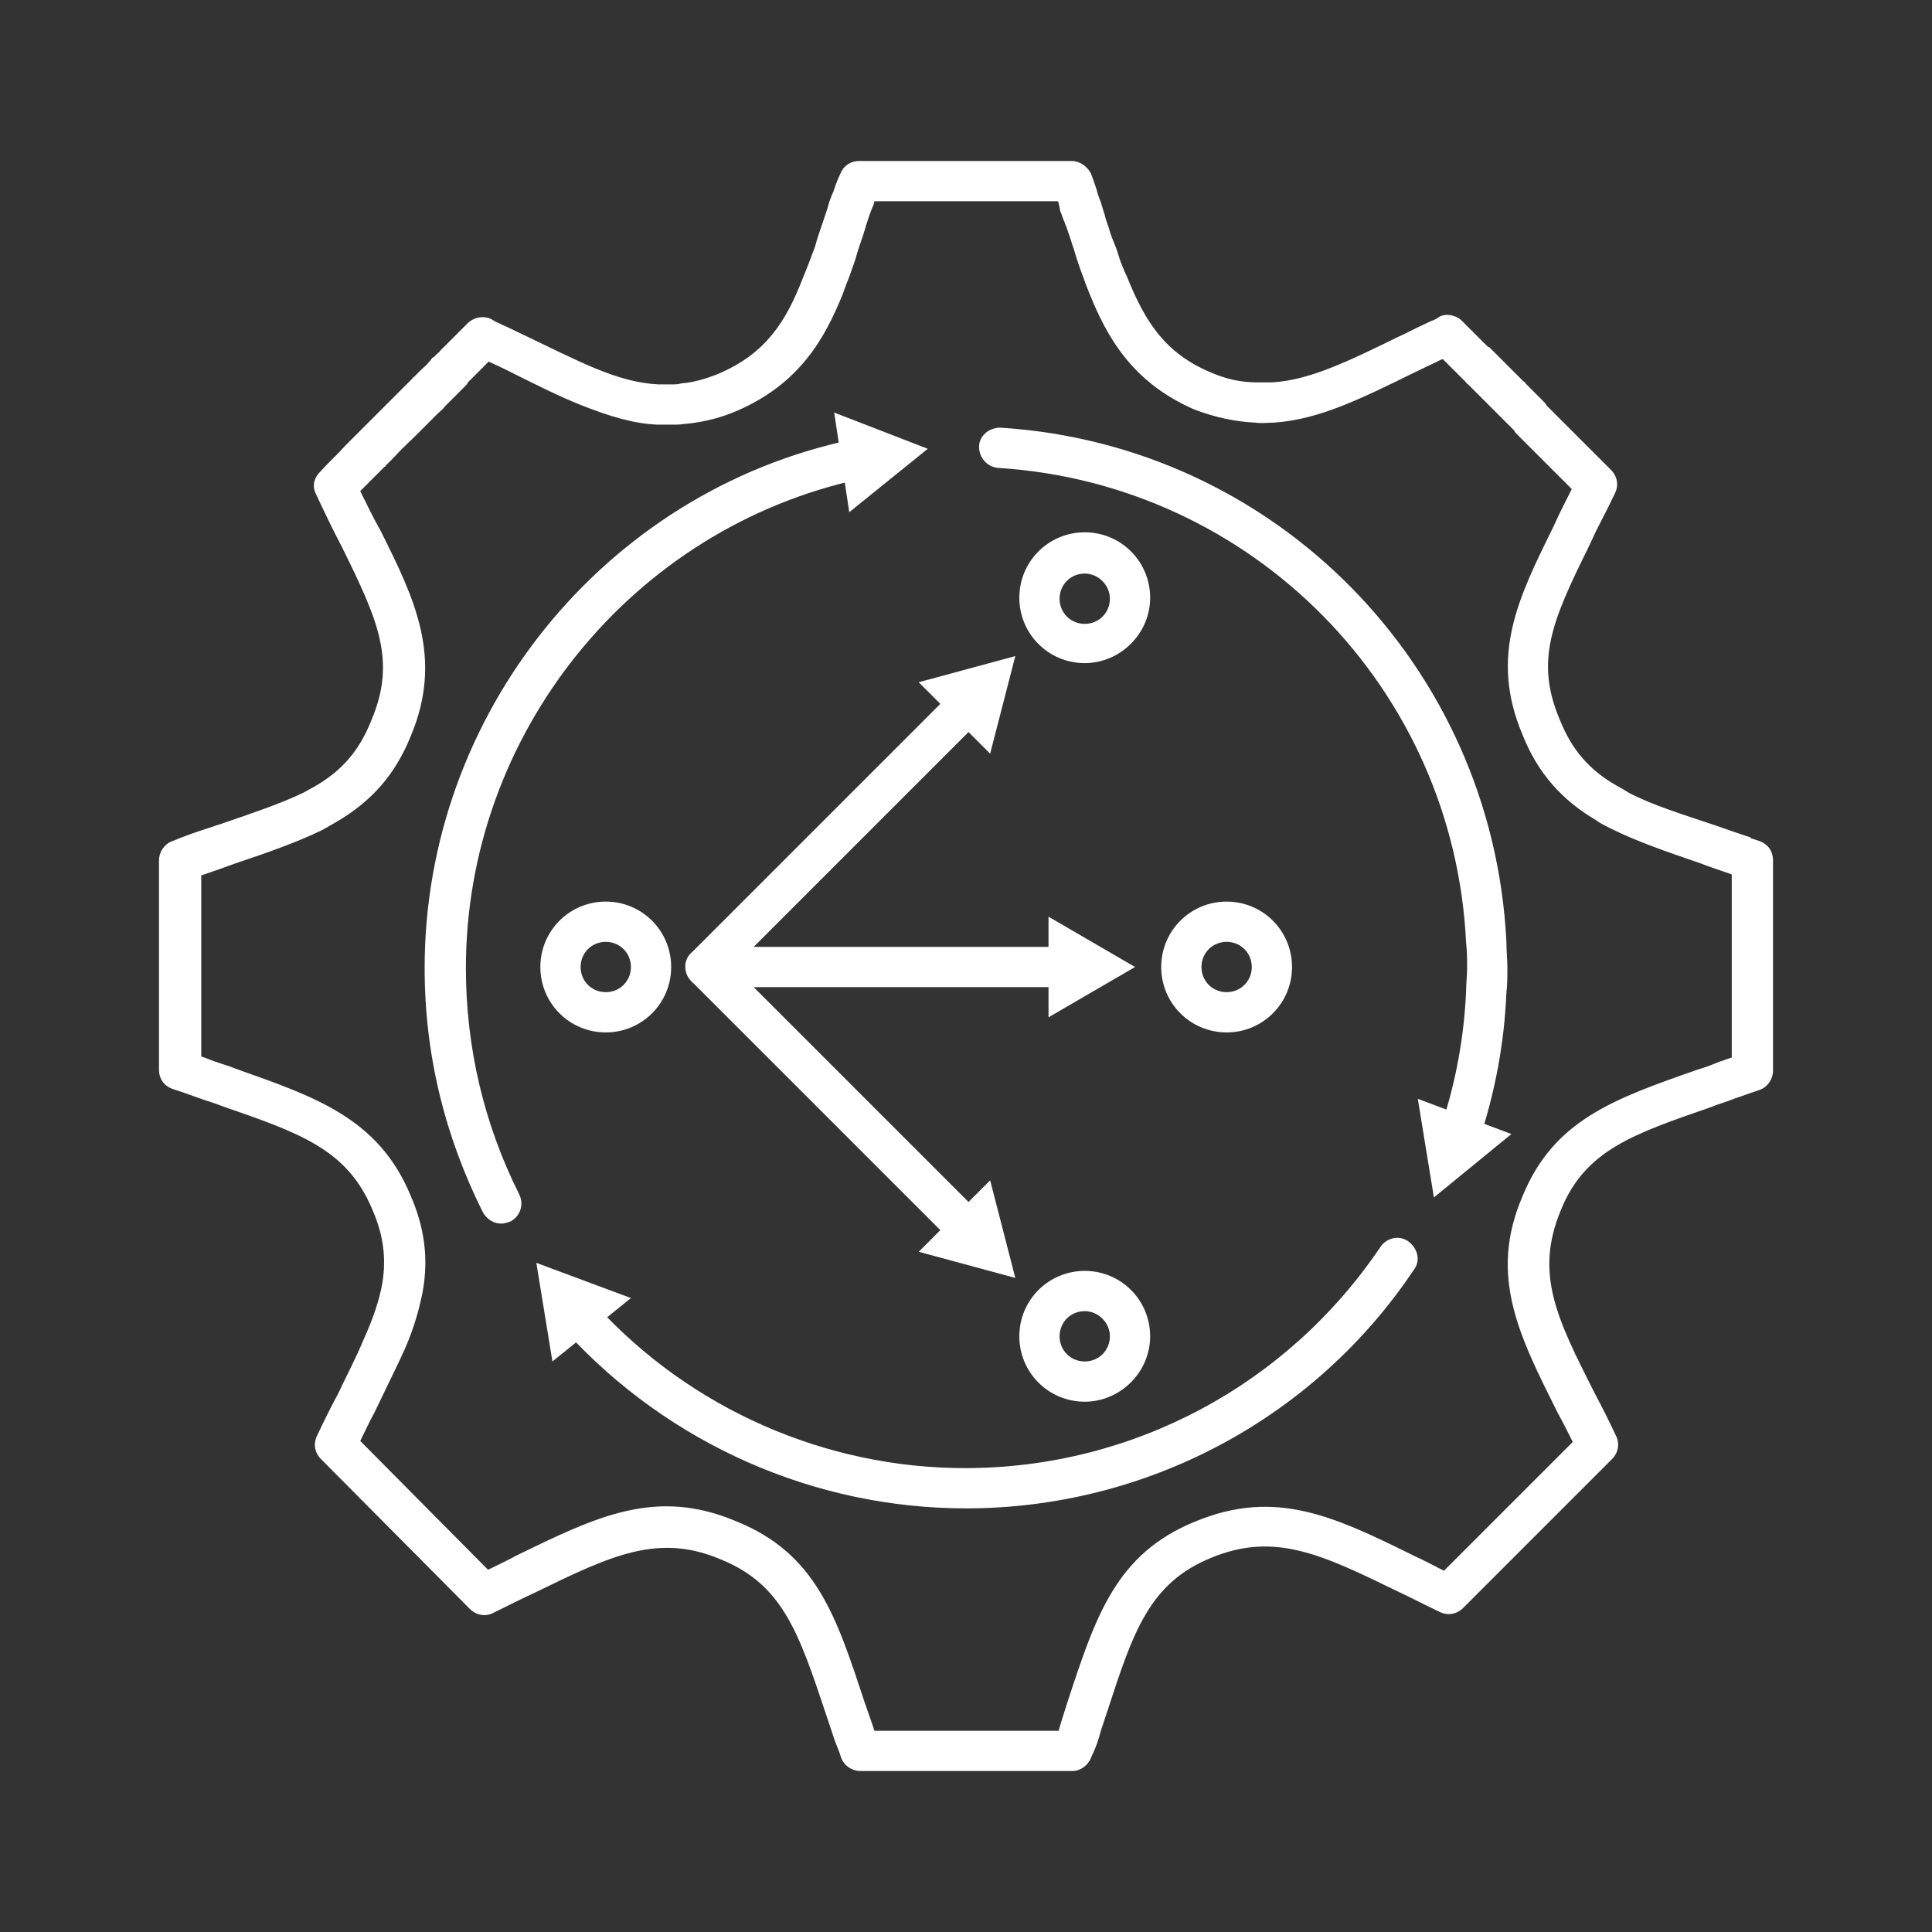 <?xml version="1.0" encoding="utf-8"?>
<!-- Generator: Adobe Illustrator 27.7.0, SVG Export Plug-In . SVG Version: 6.00 Build 0)  -->
<svg version="1.1" id="Security_Networking" xmlns="http://www.w3.org/2000/svg" xmlns:xlink="http://www.w3.org/1999/xlink"
	 x="0px" y="0px" viewBox="0 0 192 192" style="enable-background:new 0 0 192 192;" xml:space="preserve">
<rect x="0" y="0" width="192" height="192" fill="#333333" stroke="none"/>
<style type="text/css">
	.st0{fill:#FFFFFF;}
</style>
<g id="SD-WAN">
	<path class="st0" d="M60.2,102.6c-3.6,0-6.5-2.9-6.5-6.5s2.9-6.5,6.5-6.5s6.5,2.9,6.5,6.5S63.8,102.6,60.2,102.6z M60.2,93.6
		c-1.4,0-2.5,1.1-2.5,2.5s1.1,2.5,2.5,2.5s2.5-1.1,2.5-2.5S61.6,93.6,60.2,93.6z"/>
	<path class="st0" d="M121.9,102.6c-3.6,0-6.5-2.9-6.5-6.5s2.9-6.5,6.5-6.5s6.5,2.9,6.5,6.5S125.5,102.6,121.9,102.6z M121.9,93.6
		c-1.4,0-2.5,1.1-2.5,2.5s1.1,2.5,2.5,2.5s2.5-1.1,2.5-2.5S123.3,93.6,121.9,93.6z"/>
	<path class="st0" d="M107.8,65.9c-3.6,0-6.5-2.9-6.5-6.5s2.9-6.5,6.5-6.5s6.5,2.9,6.5,6.5S111.3,65.9,107.8,65.9z M107.8,57
		c-1.4,0-2.5,1.1-2.5,2.5s1.1,2.5,2.5,2.5s2.5-1.1,2.5-2.5S109.1,57,107.8,57z"/>
	<path class="st0" d="M107.8,139.3c-3.6,0-6.5-2.9-6.5-6.5s2.9-6.5,6.5-6.5s6.5,2.9,6.5,6.5S111.3,139.3,107.8,139.3z M107.8,130.3
		c-1.4,0-2.5,1.1-2.5,2.5s1.1,2.5,2.5,2.5s2.5-1.1,2.5-2.5S109.1,130.3,107.8,130.3z"/>
	<path class="st0" d="M105.6,98.1H70.1c-0.8,0-1.5-0.5-1.8-1.2c-0.3-0.8-0.1-1.6,0.4-2.2l25.8-25.8c0.8-0.8,2.1-0.8,2.8,0
		s0.8,2.1,0,2.8L74.9,94.1h30.7c1.1,0,2,0.9,2,2S106.7,98.1,105.6,98.1L105.6,98.1z"/>
	<polygon class="st0" points="91.3,67.8 100.9,65.2 98.4,74.9 	"/>
	<polygon class="st0" points="104.2,101.1 112.8,96.1 104.2,91.1 	"/>
	<path class="st0" d="M95.9,123.9c-0.5,0-1-0.2-1.4-0.6L68.7,97.5c-0.8-0.8-0.8-2.1,0-2.8s2.1-0.8,2.8,0l25.8,25.8
		c0.8,0.8,0.8,2.1,0,2.8C96.9,123.7,96.4,123.9,95.9,123.9L95.9,123.9z"/>
	<polygon class="st0" points="91.3,124.4 100.9,127 98.4,117.3 	"/>
</g>
<path class="st0" d="M49.8,121.6c-0.7,0-1.4-0.4-1.8-1.1c-3.8-7.6-5.8-15.7-5.8-24.3c0-25.2,17.8-47.3,42.4-52.5
	c1.1-0.2,2.1,0.5,2.4,1.5c0.2,1.1-0.5,2.1-1.5,2.4c-22.7,4.9-39.2,25.3-39.2,48.6c0,7.9,1.8,15.5,5.3,22.5c0.5,1,0.1,2.2-0.9,2.7
	C50.4,121.5,50.1,121.6,49.8,121.6L49.8,121.6z"/>
<polygon class="st0" points="84.4,50.9 92.2,44.6 82.9,41 "/>
<path class="st0" d="M96,149.9c-15.1,0-29.5-6.4-39.7-17.5c-0.8-0.8-0.7-2.1,0.1-2.8s2.1-0.7,2.8,0.1c9.4,10.3,22.8,16.2,36.7,16.2
	c16.6,0,32-8.2,41.3-22c0.6-0.9,1.9-1.2,2.8-0.5s1.2,1.9,0.5,2.8C130.6,141,113.9,149.9,96,149.9L96,149.9z"/>
<polygon class="st0" points="62.7,129 53.3,125.5 54.9,135.3 "/>
<path class="st0" d="M145.2,114.3c-0.2,0-0.4,0-0.6-0.1c-1.1-0.3-1.6-1.5-1.3-2.5c1.4-4.3,2.2-8.7,2.4-13.2c0-0.8,0.1-1.5,0.1-2.3
	c0-0.8,0-1.7-0.1-2.5c-1.2-25.3-21.2-45.6-46.5-47.2c-1.1-0.1-1.9-1-1.9-2.1s1-1.9,2.1-1.9c27.3,1.7,48.9,23.6,50.3,51
	c0,0.9,0.1,1.8,0.1,2.7c0,0.8,0,1.7-0.1,2.5c-0.2,4.9-1.1,9.7-2.6,14.3C146.8,113.8,146,114.4,145.2,114.3L145.2,114.3z"/>
<polygon class="st0" points="140.9,109.2 142.5,119 150.2,112.7 "/>
<path class="st0" d="M106.6,176H85.5c-0.8,0-1.6-0.5-1.9-1.3c-0.2-0.7-0.5-1.3-0.7-1.9l-0.8-2.4c-2.7-8.1-4.3-12.9-10.4-15.4
	c-6.3-2.7-11-0.4-18.6,3.3c-1.3,0.6-2.7,1.3-4.1,2c-0.8,0.4-1.7,0.2-2.3-0.4L31.9,145c-0.6-0.6-0.8-1.5-0.4-2.3
	c0.7-1.5,1.4-2.9,2.1-4.2c0.9-1.9,1.8-3.6,2.5-5.3c1-2.2,1.6-4,1.9-5.7c0.4-2.5,0.1-4.8-1-7.3c-2.5-6-7.2-7.6-15-10.3
	c-0.7-0.3-1.5-0.5-2.3-0.8c-0.8-0.3-1.7-0.6-2.6-0.9c-0.8-0.3-1.3-1-1.3-1.9V85.5c0-0.8,0.5-1.6,1.3-1.9l1-0.4
	c1.3-0.5,2.6-0.9,3.8-1.3c3.2-1.1,5.9-2,8.2-3.1c0.4-0.2,0.7-0.4,1.1-0.6c2.8-1.6,4.5-3.6,5.7-6.6c2.5-5.9,0.7-9.9-2.9-17.2
	c-1-1.9-1.8-3.6-2.6-5.3c-0.4-0.8-0.2-1.6,0.4-2.2c0.9-1,1.8-1.8,2.6-2.7c0.1-0.1,0.2-0.2,0.3-0.3l0.6-0.6c0.1-0.1,0.2-0.2,0.4-0.4
	l0.5-0.5c0.7-0.7,1.4-1.4,2.1-2.1l0.9-0.9c0.1-0.1,0.3-0.3,0.4-0.4c0.1-0.1,0.2-0.2,0.2-0.2l0.1-0.1c0,0,0.1-0.1,0.1-0.1l0.4-0.4
	c0.2-0.2,0.4-0.4,0.6-0.6c0-0.1,0.1-0.1,0.1-0.1c0.2-0.2,0.4-0.4,0.5-0.5c0.1-0.1,0.1-0.1,0.2-0.2c0.3-0.3,0.6-0.5,0.8-0.8l0.2-0.2
	c0.1-0.2,0.2-0.3,0.3-0.3l0.2-0.2c0.1-0.1,0.1-0.1,0.2-0.2c0.1-0.1,0.2-0.1,0.2-0.2c0,0,0.1-0.1,0.1-0.1l2.3-2.3
	c0.1-0.1,0.1-0.1,0.2-0.2c0.6-0.7,1.6-1,2.5-0.6l0.5,0.3c0.3,0.1,0.6,0.3,0.9,0.4c0.8,0.4,1.7,0.8,2.5,1.2c2.3,1.1,4.3,2.1,6.2,2.9
	c2.6,1.1,4.6,1.6,6.5,1.7c0.5,0,0.9,0,1.4,0c0.3,0,0.6,0,0.9-0.1c1.3-0.1,2.6-0.5,3.8-1c4.6-2,6.6-5.1,8.3-9.5
	c0.2-0.5,0.4-1,0.6-1.5l0.6-1.6c0.2-0.8,0.5-1.6,0.8-2.5l0.3-0.9c0.1-0.3,0.2-0.6,0.3-1c0.1-0.3,0.2-0.5,0.3-0.8l0.1-0.2
	c0.2-0.6,0.4-1.2,0.7-1.8c0.3-0.8,1-1.3,1.9-1.3h21.1c0.8,0,1.5,0.5,1.9,1.2c0.2,0.5,0.4,1.1,0.6,1.7l0.1,0.4
	c0.1,0.3,0.2,0.5,0.3,0.8c0.1,0.3,0.2,0.7,0.3,1c0.1,0.2,0.1,0.4,0.2,0.7l0.1,0.3c0.2,0.5,0.3,1,0.5,1.5l0.4,1
	c0.2,0.5,0.3,1,0.5,1.5c0.2,0.5,0.4,1,0.6,1.4c1.8,4.5,3.8,7.6,8.3,9.5c1.6,0.7,3.1,1,4.6,1c0.5,0,1,0,1.5,0
	c3.7-0.2,7.6-2.1,12.5-4.5c0.9-0.4,1.8-0.9,2.7-1.3c0.2-0.1,0.6-0.3,0.9-0.4c0.2-0.1,0.4-0.2,0.5-0.3c0.7-0.4,1.7-0.2,2.3,0.4
	l1.7,1.7c0.2,0.2,0.4,0.4,0.7,0.7c0.1,0.1,0.2,0.2,0.3,0.2c0,0,0.1,0.1,0.1,0.1l0.1,0.1c0.1,0.1,0.2,0.2,0.3,0.3l0.2,0.2
	c0,0,0.1,0.1,0.1,0.1c0.1,0.1,0.2,0.2,0.2,0.2l0.2,0.2c0.3,0.3,0.6,0.6,0.9,0.9l0.6,0.6c0.2,0.2,0.3,0.3,0.5,0.5l0.2,0.2
	c0.1,0,0.2,0.2,0.3,0.3l0.7,0.7c0.1,0.1,0.1,0.1,0.2,0.2c0.1,0.1,0.1,0.1,0.2,0.2c0.1,0.1,0.2,0.2,0.3,0.3c0,0,0.1,0.1,0.1,0.1
	l0.1,0.1c0.1,0.1,0.3,0.3,0.4,0.5c1,1,1.8,1.8,2.5,2.5l0.9,0.9c0.1,0.1,0.3,0.3,0.4,0.4l2.6,2.6c0.6,0.6,0.8,1.5,0.4,2.3
	c-0.6,1.3-1.3,2.6-1.9,3.8l-0.7,1.5c-3.6,7.3-5.4,11.3-2.9,17.2c1.2,3,2.9,5,5.7,6.6c0.4,0.2,0.7,0.4,1.2,0.7
	c2.3,1.2,5.2,2.1,8.5,3.2c1.1,0.4,2.3,0.8,3.5,1.2c0,0,0.1,0,0.1,0.1l0.9,0.3c0.8,0.3,1.3,1,1.3,1.9v20.9c0,0.8-0.5,1.6-1.3,1.9
	c-0.9,0.3-1.7,0.6-2.6,0.9c-0.7,0.3-1.5,0.5-2.2,0.8c-7.8,2.7-12.6,4.3-15,10.3c-2.6,6.3-0.4,10.7,3.4,18.2c0.7,1.3,1.4,2.7,2.1,4.2
	c0.4,0.8,0.2,1.7-0.4,2.3l-14.8,14.8c-0.6,0.6-1.5,0.8-2.3,0.4c-1.5-0.7-2.8-1.4-4.1-2c-7.6-3.7-12.3-6-18.6-3.4
	c-6.2,2.5-7.8,7.4-10.4,15.4l-0.6,1.8c-0.2,0.8-0.5,1.7-0.9,2.5C108.2,175.4,107.4,176,106.6,176z M86.9,172h18.3
	c0.1-0.3,0.2-0.7,0.3-1l0.6-1.9c2.8-8.5,4.8-14.7,12.7-17.9c8-3.3,13.8-0.5,21.9,3.5c0.9,0.4,1.8,0.9,2.8,1.4l12.8-12.8
	c-0.5-1-1-2-1.5-2.9c-3.8-7.6-6.9-13.6-3.5-21.5c3.1-7.6,9.1-9.7,17.4-12.6c0.7-0.2,1.5-0.5,2.2-0.8c0.4-0.1,0.8-0.3,1.2-0.4V86.9
	c-1.1-0.4-2.1-0.7-3.1-1.1c-3.5-1.2-6.4-2.2-9-3.5c-0.6-0.3-1-0.5-1.4-0.8c-3.4-2-5.8-4.7-7.3-8.5c-3.3-7.8-0.4-13.6,3-20.5l0.7-1.5
	c0.4-0.8,0.8-1.6,1.2-2.4l-1.6-1.6c0,0-0.1-0.1-0.1-0.1c-0.1-0.1-0.1-0.1-0.2-0.2l-0.9-0.9c-0.8-0.8-1.6-1.6-2.6-2.6
	c0,0-0.1-0.1-0.1-0.1c-0.1-0.1-0.2-0.2-0.2-0.3l-0.1-0.1c-0.2-0.2-0.3-0.3-0.5-0.5c-0.1-0.1-0.2-0.2-0.2-0.2l-0.8-0.8
	c-0.1-0.1-0.1-0.1-0.2-0.2l-0.3-0.3c-0.2-0.2-0.3-0.3-0.5-0.5l-0.7-0.7c-0.3-0.3-0.6-0.6-0.9-0.9l-0.3-0.3c0,0-0.1-0.1-0.1-0.1
	c-0.1-0.1-0.2-0.1-0.2-0.2l-0.2-0.2c0,0-0.1-0.1-0.1-0.1c0,0-0.1-0.1-0.1-0.1c-0.1-0.1-0.2-0.2-0.3-0.3c0,0-0.1-0.1-0.1-0.1
	c0,0-0.1-0.1-0.1-0.1c-0.2-0.2-0.4-0.4-0.6-0.6l-0.8-0.8c0,0-0.1,0-0.1,0c-1,0.5-1.9,0.9-2.7,1.3c-5.3,2.6-9.5,4.7-14,5
	c-0.6,0-1.2,0.1-1.9,0c-1.9-0.1-3.9-0.5-6-1.3c-6.2-2.7-8.7-7.2-10.5-11.7c-0.2-0.5-0.4-1-0.6-1.6c-0.2-0.5-0.4-1.1-0.6-1.7l-0.3-1
	c-0.2-0.5-0.3-1-0.5-1.5l-0.1-0.3c-0.1-0.2-0.1-0.4-0.2-0.5c-0.1-0.4-0.3-0.7-0.4-1.1c-0.1-0.2-0.2-0.5-0.2-0.7l-0.1-0.4
	c0-0.1,0-0.1-0.1-0.2H86.9c0,0.1-0.1,0.3-0.1,0.4l-0.1,0.2c-0.1,0.3-0.2,0.5-0.3,0.8c-0.1,0.3-0.2,0.6-0.3,0.9l-0.3,1
	c-0.3,0.9-0.6,1.7-0.8,2.5l-0.6,1.7c-0.2,0.5-0.4,1-0.6,1.6c-1.8,4.5-4.3,9-10.5,11.7c-1.6,0.7-3.2,1.1-4.9,1.3
	c-0.3,0-0.7,0.1-1.2,0.1c-0.7,0-1.3,0-1.9,0c-2.3-0.1-4.7-0.8-7.7-2c-2-0.8-4.2-1.9-6.4-3c-0.8-0.4-1.6-0.8-2.5-1.2
	c0,0-0.1,0-0.1-0.1l-1.6,1.6c-0.2,0.2-0.3,0.3-0.5,0.5l-0.1,0.2c-0.1,0.1-0.2,0.2-0.2,0.2c0,0-0.1,0.1-0.1,0.1l-0.3,0.3
	c-0.3,0.3-0.6,0.6-0.9,0.9c-0.2,0.2-0.4,0.4-0.7,0.7c-0.2,0.3-0.5,0.5-0.8,0.8l-0.5,0.5c-0.1,0.1-0.1,0.1-0.2,0.2
	c-0.1,0.1-0.1,0.1-0.2,0.2c-0.1,0.1-0.2,0.2-0.3,0.3l-0.9,0.9c-0.7,0.7-1.4,1.3-2.1,2.1l-0.6,0.6c0,0-0.1,0.1-0.1,0.1
	c0,0-0.1,0.1-0.1,0.1c-0.1,0.1-0.1,0.2-0.2,0.2l-0.3,0.3c-0.1,0.1-0.2,0.2-0.3,0.3l-0.2,0.2c-0.5,0.5-1,1-1.6,1.6
	c0.6,1.2,1.2,2.5,2,3.9c3.4,6.8,6.3,12.7,3,20.5c-1.5,3.7-3.8,6.4-7.4,8.5c-0.5,0.3-0.9,0.5-1.4,0.8c-2.5,1.2-5.3,2.2-8.6,3.3
	c-1.1,0.4-2.2,0.8-3.4,1.2V105c0.4,0.1,0.8,0.3,1.1,0.4c0.8,0.3,1.6,0.5,2.3,0.8c7.9,2.8,14.2,4.9,17.4,12.6
	c1.4,3.2,1.8,6.3,1.2,9.6c-0.4,2-1,4.1-2.2,6.6c-0.8,1.7-1.7,3.5-2.6,5.4c-0.5,0.9-0.9,1.8-1.4,2.8L48.5,156c1-0.5,1.9-0.9,2.8-1.4
	c8-3.9,13.9-6.8,21.9-3.4c7.9,3.2,9.9,9.4,12.7,17.9l0.8,2.3C86.8,171.6,86.8,171.8,86.9,172z M146,38.3C146,38.3,146,38.3,146,38.3
	C146,38.3,146,38.3,146,38.3z M46.1,38.2C46.1,38.2,46.1,38.2,46.1,38.2C46.1,38.2,46.1,38.2,46.1,38.2z M46.3,32.7
	C46.3,32.7,46.3,32.7,46.3,32.7C46.3,32.7,46.3,32.7,46.3,32.7z M46.3,32.7C46.3,32.7,46.3,32.7,46.3,32.7
	C46.3,32.7,46.3,32.7,46.3,32.7z"/>
</svg>
